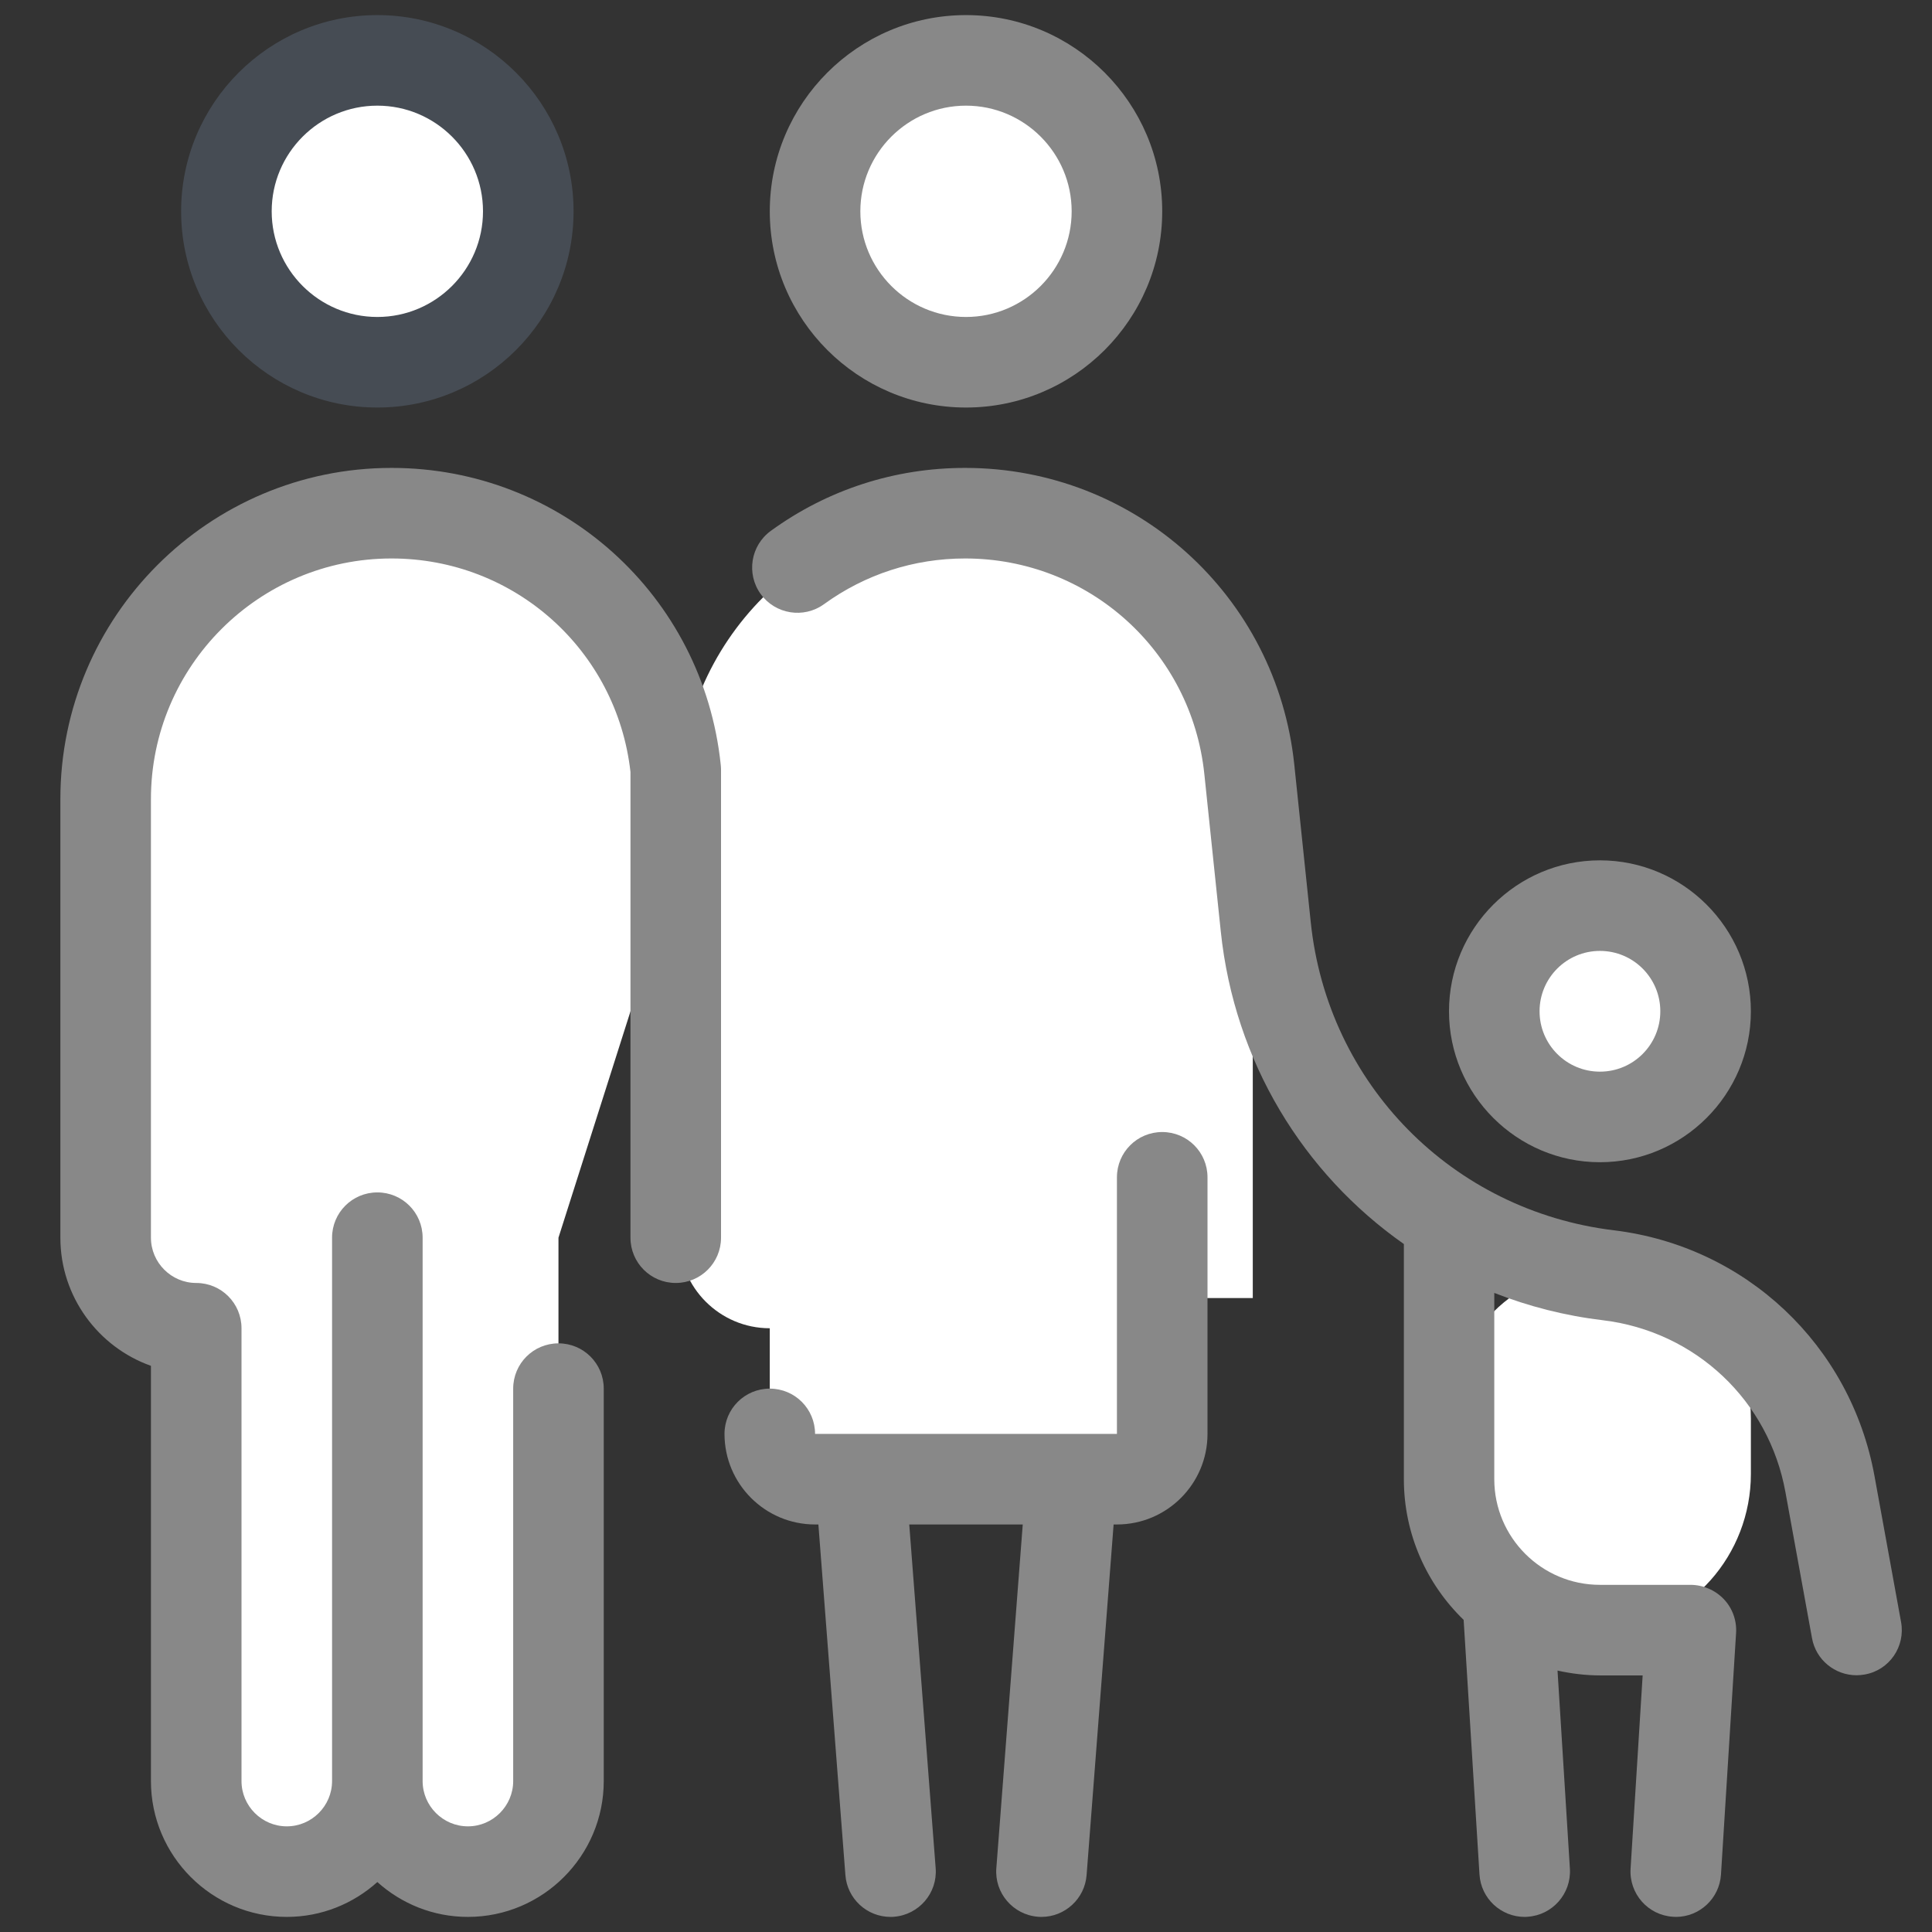 <svg xmlns="http://www.w3.org/2000/svg" enable-background="new 0 0 128 128" viewBox="0 0 128 128" id="family"  fill="#888"><rect x="0" y="0" width="128" height="128" fill="#333333" stroke="none"/><path fill="#fff" d="M25.5,34L25.5,34C15.28,34,7,42.28,7,52.5V82c0,3.31,2.69,6,6,6h0l0,29.75c0,3.29,2.53,6.15,5.82,6.25
		c3.4,0.1,6.18-2.62,6.18-6c0,3.37,2.79,6.1,6.18,6c3.28-0.1,5.82-2.96,5.82-6.25L37,82l7-22v-7.5C44,42.28,35.72,34,25.5,34z"></path><circle cx="25" cy="14" r="10" fill="#fff"></circle><path fill="#464c54" d="M25,27c-7.17,0-13-5.83-13-13S17.83,1,25,1s13,5.83,13,13S32.17,27,25,27z M25,7c-3.86,0-7,3.14-7,7
		s3.14,7,7,7s7-3.14,7-7S28.86,7,25,7z"></path><path fill="#fff" d="M96,98c0,5.74,4.84,10.36,10.67,9.98c5.32-0.34,9.33-4.99,9.33-10.32l0-3.66c0-5.52-4.48-10-10-10h0
		c-5.52,0-10,4.48-10,10L96,98z"></path><circle cx="106" cy="67" r="7" fill="#fff"></circle><path fill="#888" d="M106,77c-5.51,0-10-4.49-10-10s4.49-10,10-10s10,4.49,10,10S111.51,77,106,77z M106,63c-2.21,0-4,1.79-4,4
		s1.79,4,4,4s4-1.79,4-4S108.21,63,106,63z"></path><path fill="#fff" d="M64,34L64,34c-10.49,0-19,8.51-19,19v29c0,3.31,2.69,6,6,6h0v10h24V86h8V53C83,42.51,74.49,34,64,34z"></path><circle cx="64" cy="14" r="10" fill="#fff"></circle><path fill="#888" d="M64 27c-7.17 0-13-5.83-13-13S56.83 1 64 1s13 5.83 13 13S71.17 27 64 27zM64 7c-3.86 0-7 3.14-7 7s3.14 7 7 7 7-3.14 7-7S67.86 7 64 7zM125.95 107.46l-1.76-9.67c-1.58-8.67-8.52-15.22-17.27-16.28-10.71-1.3-18.97-9.7-20.08-20.42l-1.09-10.43C84.58 39.45 75.21 31 63.94 31c-4.66 0-9.11 1.44-12.87 4.17-1.34.97-1.64 2.85-.67 4.19.97 1.34 2.85 1.64 4.19.67 2.73-1.98 5.96-3.03 9.35-3.03 8.19 0 15 6.14 15.85 14.28l1.09 10.43c.9 8.62 5.46 16.03 12.13 20.71V98c0 3.65 1.52 6.96 3.96 9.32l1.05 16.87c.1 1.59 1.42 2.81 2.99 2.81.06 0 .13 0 .19-.01 1.65-.1 2.91-1.53 2.81-3.18l-.82-13.13c.91.2 1.85.32 2.83.32h2.81l-.8 12.81c-.1 1.65 1.15 3.08 2.81 3.18.06 0 .13.01.19.01 1.57 0 2.89-1.22 2.99-2.81l1-16c.05-.83-.24-1.64-.81-2.24S112.83 105 112 105h-6c-3.86 0-7-3.14-7-7V85.66c2.27.89 4.68 1.51 7.2 1.81 6.13.74 10.99 5.32 12.09 11.39l1.76 9.67c.26 1.45 1.53 2.46 2.95 2.46.18 0 .36-.02.54-.05C125.17 110.66 126.25 109.09 125.95 107.46z"></path><path fill="#888" d="M77 75c-1.66 0-3 1.34-3 3v17H54c0-1.66-1.34-3-3-3s-3 1.34-3 3c0 3.31 2.69 6 6 6h.22l1.79 23.23C56.13 125.8 57.44 127 59 127c.08 0 .16 0 .23-.01 1.65-.13 2.89-1.57 2.76-3.22L60.24 101h7.52l-1.75 22.77c-.13 1.65 1.11 3.09 2.76 3.22C68.85 127 68.93 127 69 127c1.55 0 2.87-1.2 2.99-2.77L73.78 101H74c3.31 0 6-2.69 6-6V78C80 76.34 78.66 75 77 75zM47.75 50.66C46.58 39.45 37.21 31 25.94 31 13.84 31 4 40.84 4 52.94V82c0 3.91 2.51 7.25 6 8.49V118c0 4.96 4.04 9 9 9 2.31 0 4.41-.88 6-2.31 1.59 1.43 3.69 2.31 6 2.31 4.96 0 9-4.04 9-9V92c0-1.66-1.34-3-3-3s-3 1.34-3 3v26c0 1.65-1.35 3-3 3s-3-1.35-3-3V82c0-1.66-1.34-3-3-3s-3 1.34-3 3v36c0 1.65-1.35 3-3 3s-3-1.35-3-3V88c0-1.66-1.34-3-3-3-1.65 0-3-1.35-3-3V52.94C10 44.15 17.15 37 25.94 37c8.14 0 14.92 6.07 15.83 14.14V82c0 1.66 1.34 3 3 3s3-1.34 3-3V50.97C47.77 50.87 47.76 50.77 47.75 50.66z"></path></svg>